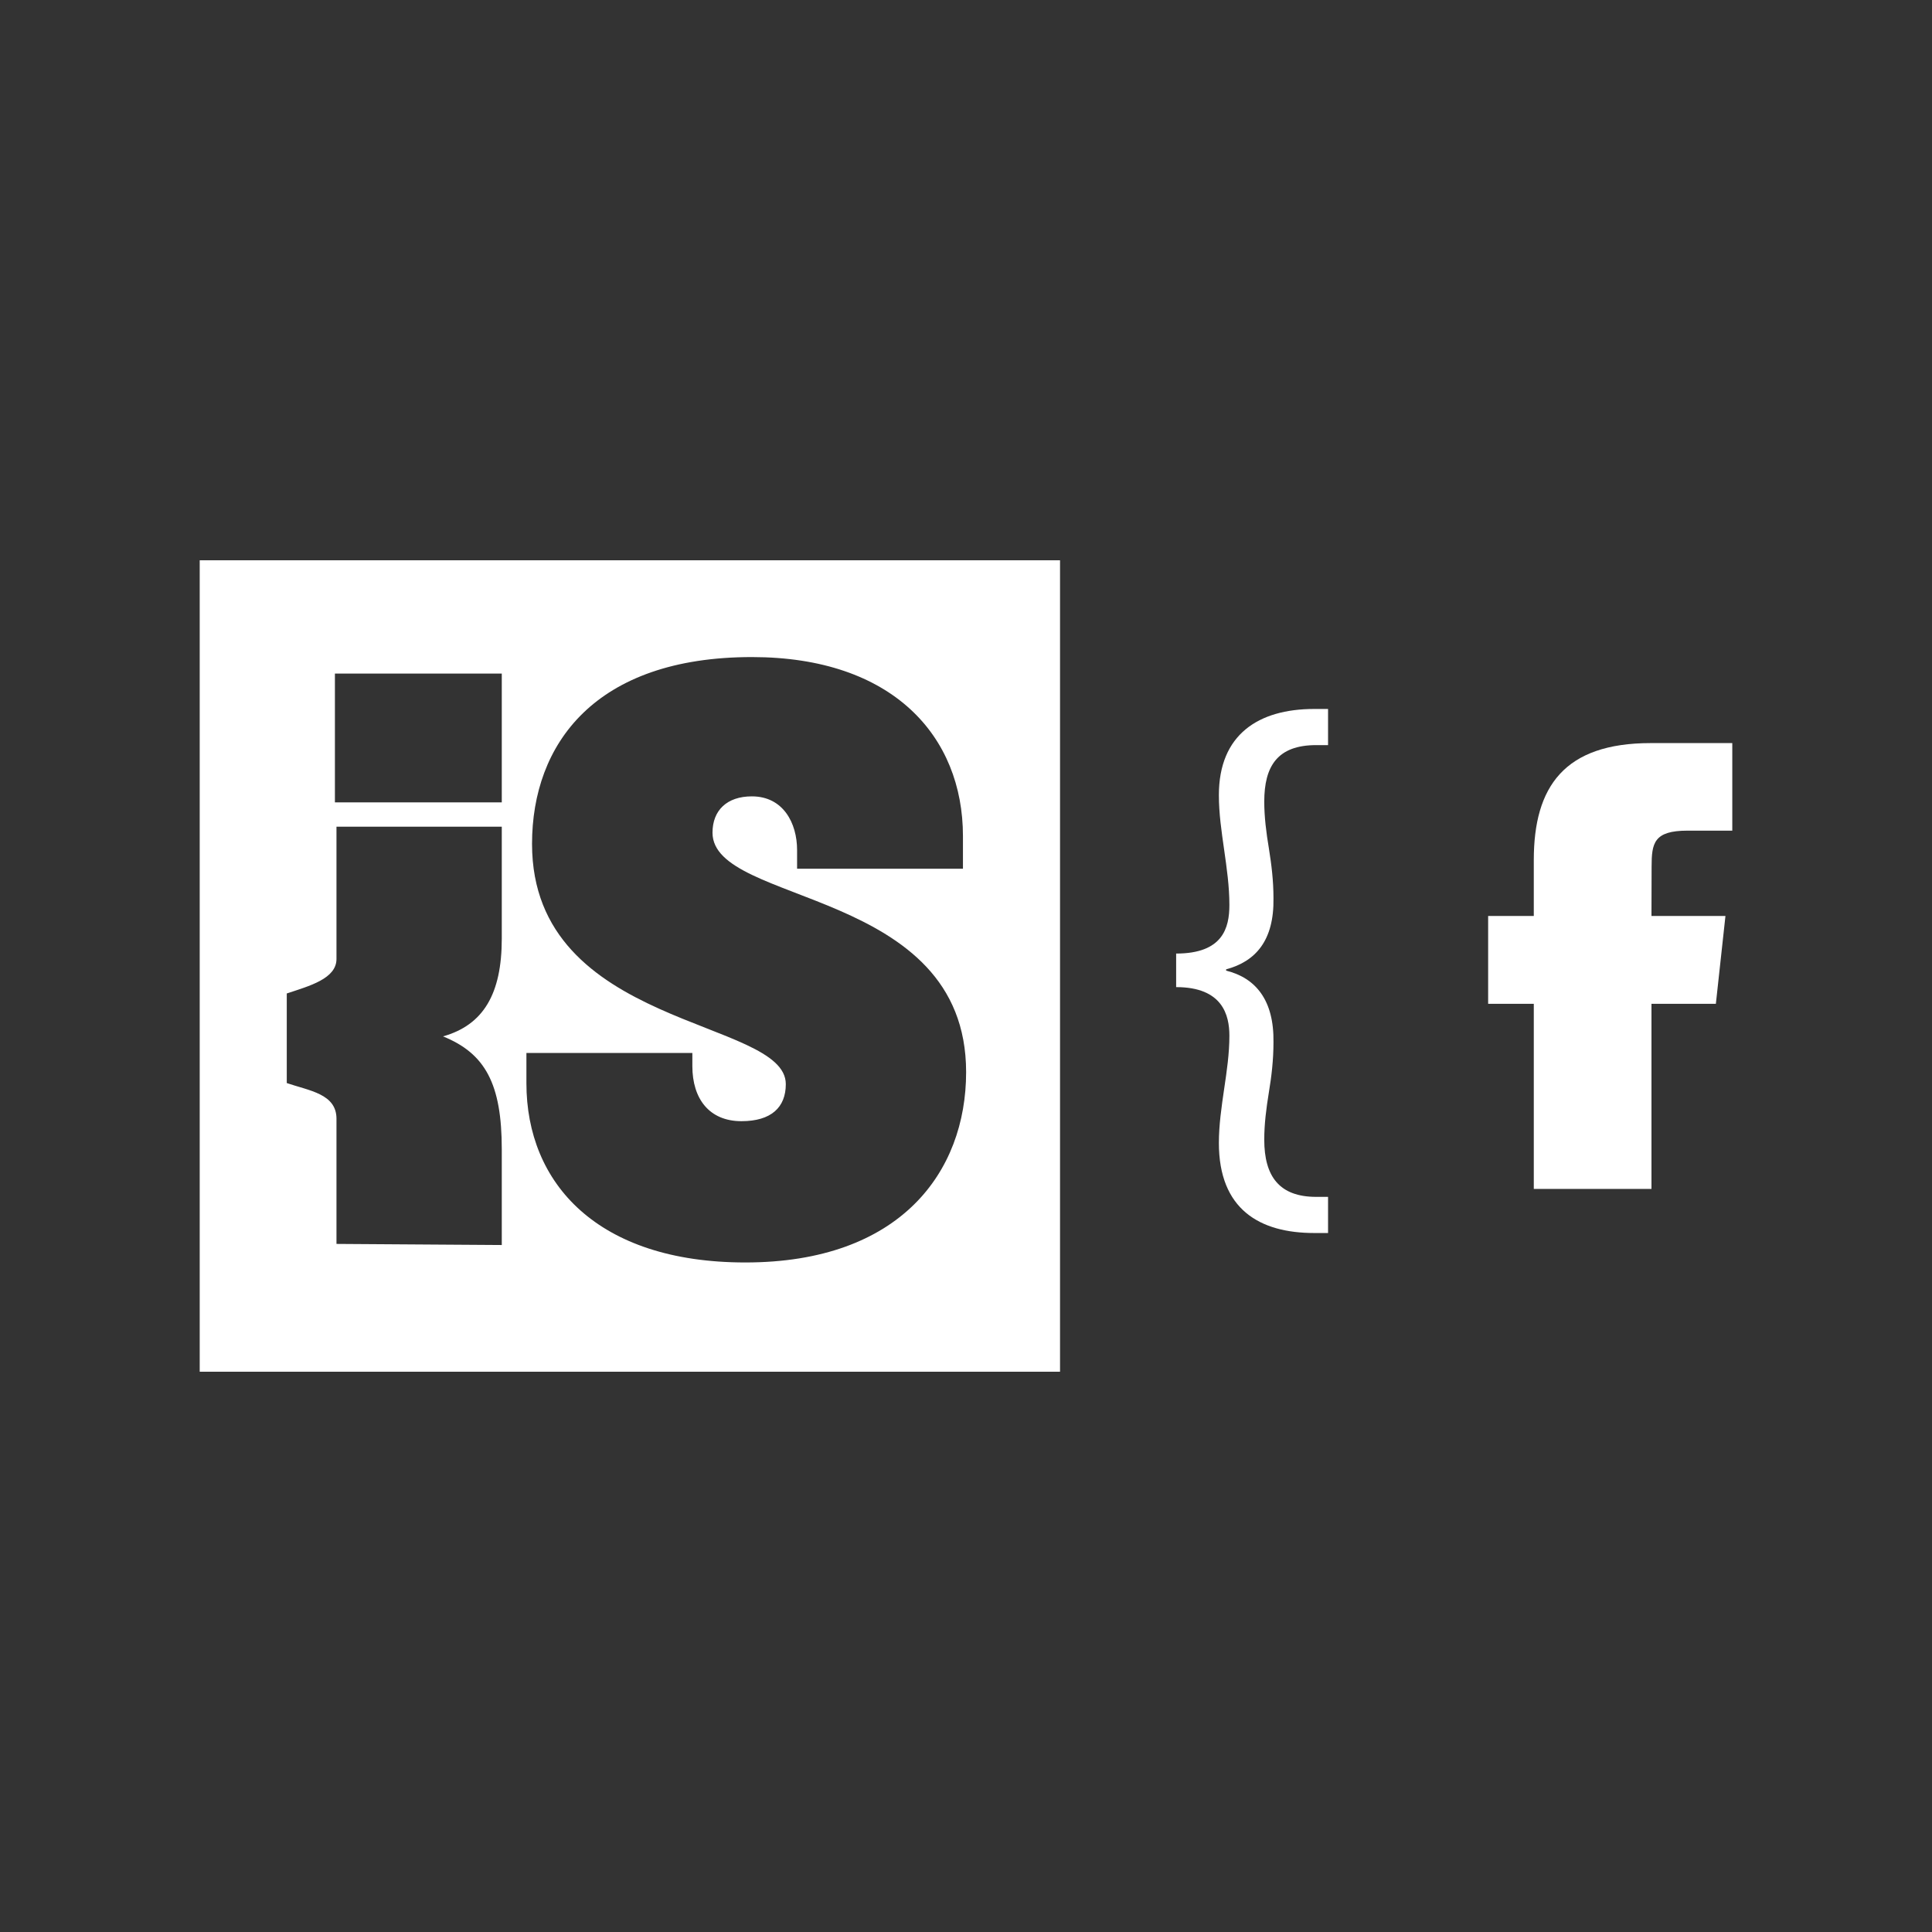 <?xml version="1.0" encoding="utf-8"?>
<!-- Generator: Adobe Illustrator 17.0.0, SVG Export Plug-In . SVG Version: 6.00 Build 0)  -->
<!DOCTYPE svg PUBLIC "-//W3C//DTD SVG 1.1//EN" "http://www.w3.org/Graphics/SVG/1.1/DTD/svg11.dtd">
<svg version="1.1" xmlns="http://www.w3.org/2000/svg" xmlns:xlink="http://www.w3.org/1999/xlink" x="0px" y="0px" width="100px"
	 height="100px" viewBox="0 0 100 100" enable-background="new 0 0 100 100" xml:space="preserve">
<rect x="0" y="0" width="100" height="100" fill="#333333" stroke="none"/>
<g id="Layer_1" display="none">
	<rect display="inline" fill="#B3B3B3" width="100" height="100"/>
</g>
<g id="Layer_2">
	<g id="New_Symbol_54">
		<g id="New_Symbol_53">
			<g id="New_Symbol">
			</g>
		</g>
	</g>
	<g>
		<path fill="#FFFFFF" d="M88.813,51.958H85.48v9.58h-6.091v-9.58h-2.363V47.41h2.363v-2.896c0-3.798,1.577-6.052,6.053-6.052h4.221
			v4.532h-2.319c-1.742,0-1.857,0.648-1.857,1.864L85.48,47.41h3.829L88.813,51.958z"/>
		<path fill="#FFFFFF" d="M60.877,49.356c2.416,0,2.756-1.327,2.756-2.518c0-0.954-0.136-1.905-0.272-2.858
			c-0.136-0.954-0.272-1.871-0.272-2.825c0-3.132,2.043-4.459,4.936-4.459h0.715v1.871h-0.612c-2.008,0-2.69,1.089-2.69,2.927
			c0,0.782,0.102,1.6,0.239,2.416c0.136,0.851,0.238,1.669,0.238,2.587c0.034,2.178-0.919,3.267-2.451,3.676v0.067
			c1.531,0.376,2.485,1.531,2.451,3.71c0,0.92-0.102,1.772-0.238,2.587c-0.137,0.851-0.239,1.634-0.239,2.452
			c0,1.905,0.784,2.961,2.69,2.961h0.612v1.871h-0.715c-2.825,0-4.936-1.225-4.936-4.663c0-0.918,0.137-1.871,0.272-2.789
			c0.137-0.92,0.272-1.838,0.272-2.758c0-1.053-0.34-2.518-2.756-2.518V49.356z"/>
		<g>
			<g>
				<path fill="#FFFFFF" d="M10.337,29v42h44.53V29H10.337z M25.972,48.58c0,2.863-0.951,4.475-3.042,5.063
					c2.19,0.885,3.042,2.464,3.042,5.843v4.956l-8.556-0.057v-6.478c0-1.294-1.408-1.448-2.573-1.848v-4.637
					c1.165-0.388,2.573-0.761,2.573-1.786V42.79h8.556V48.58z M25.972,41.53h-8.637v-6.666h8.637V41.53z M38.58,65.345
					c-7.659,0-11.333-4.097-11.333-9.277v-1.567h8.589v0.68c0,1.693,0.875,2.851,2.542,2.851c1.54,0,2.295-0.716,2.295-1.917
					c0-3.424-13.135-2.851-13.135-12.434c0-5.167,3.254-9.671,11.38-9.671c7.296,0,10.924,4.104,10.924,9.269v1.686h-8.585v-0.968
					c0-1.389-0.716-2.777-2.34-2.777c-1.291,0-2.038,0.723-2.038,1.881c0,3.786,13.127,2.816,13.127,12.394
					C50.006,60.668,46.589,65.345,38.58,65.345z"/>
			</g>
		</g>
	</g>
	<g id="New_Symbol_13">
	</g>
	<g id="New_Symbol_1_">
	</g>
	<g id="New_Symbol_24">
	</g>
</g>
</svg>
